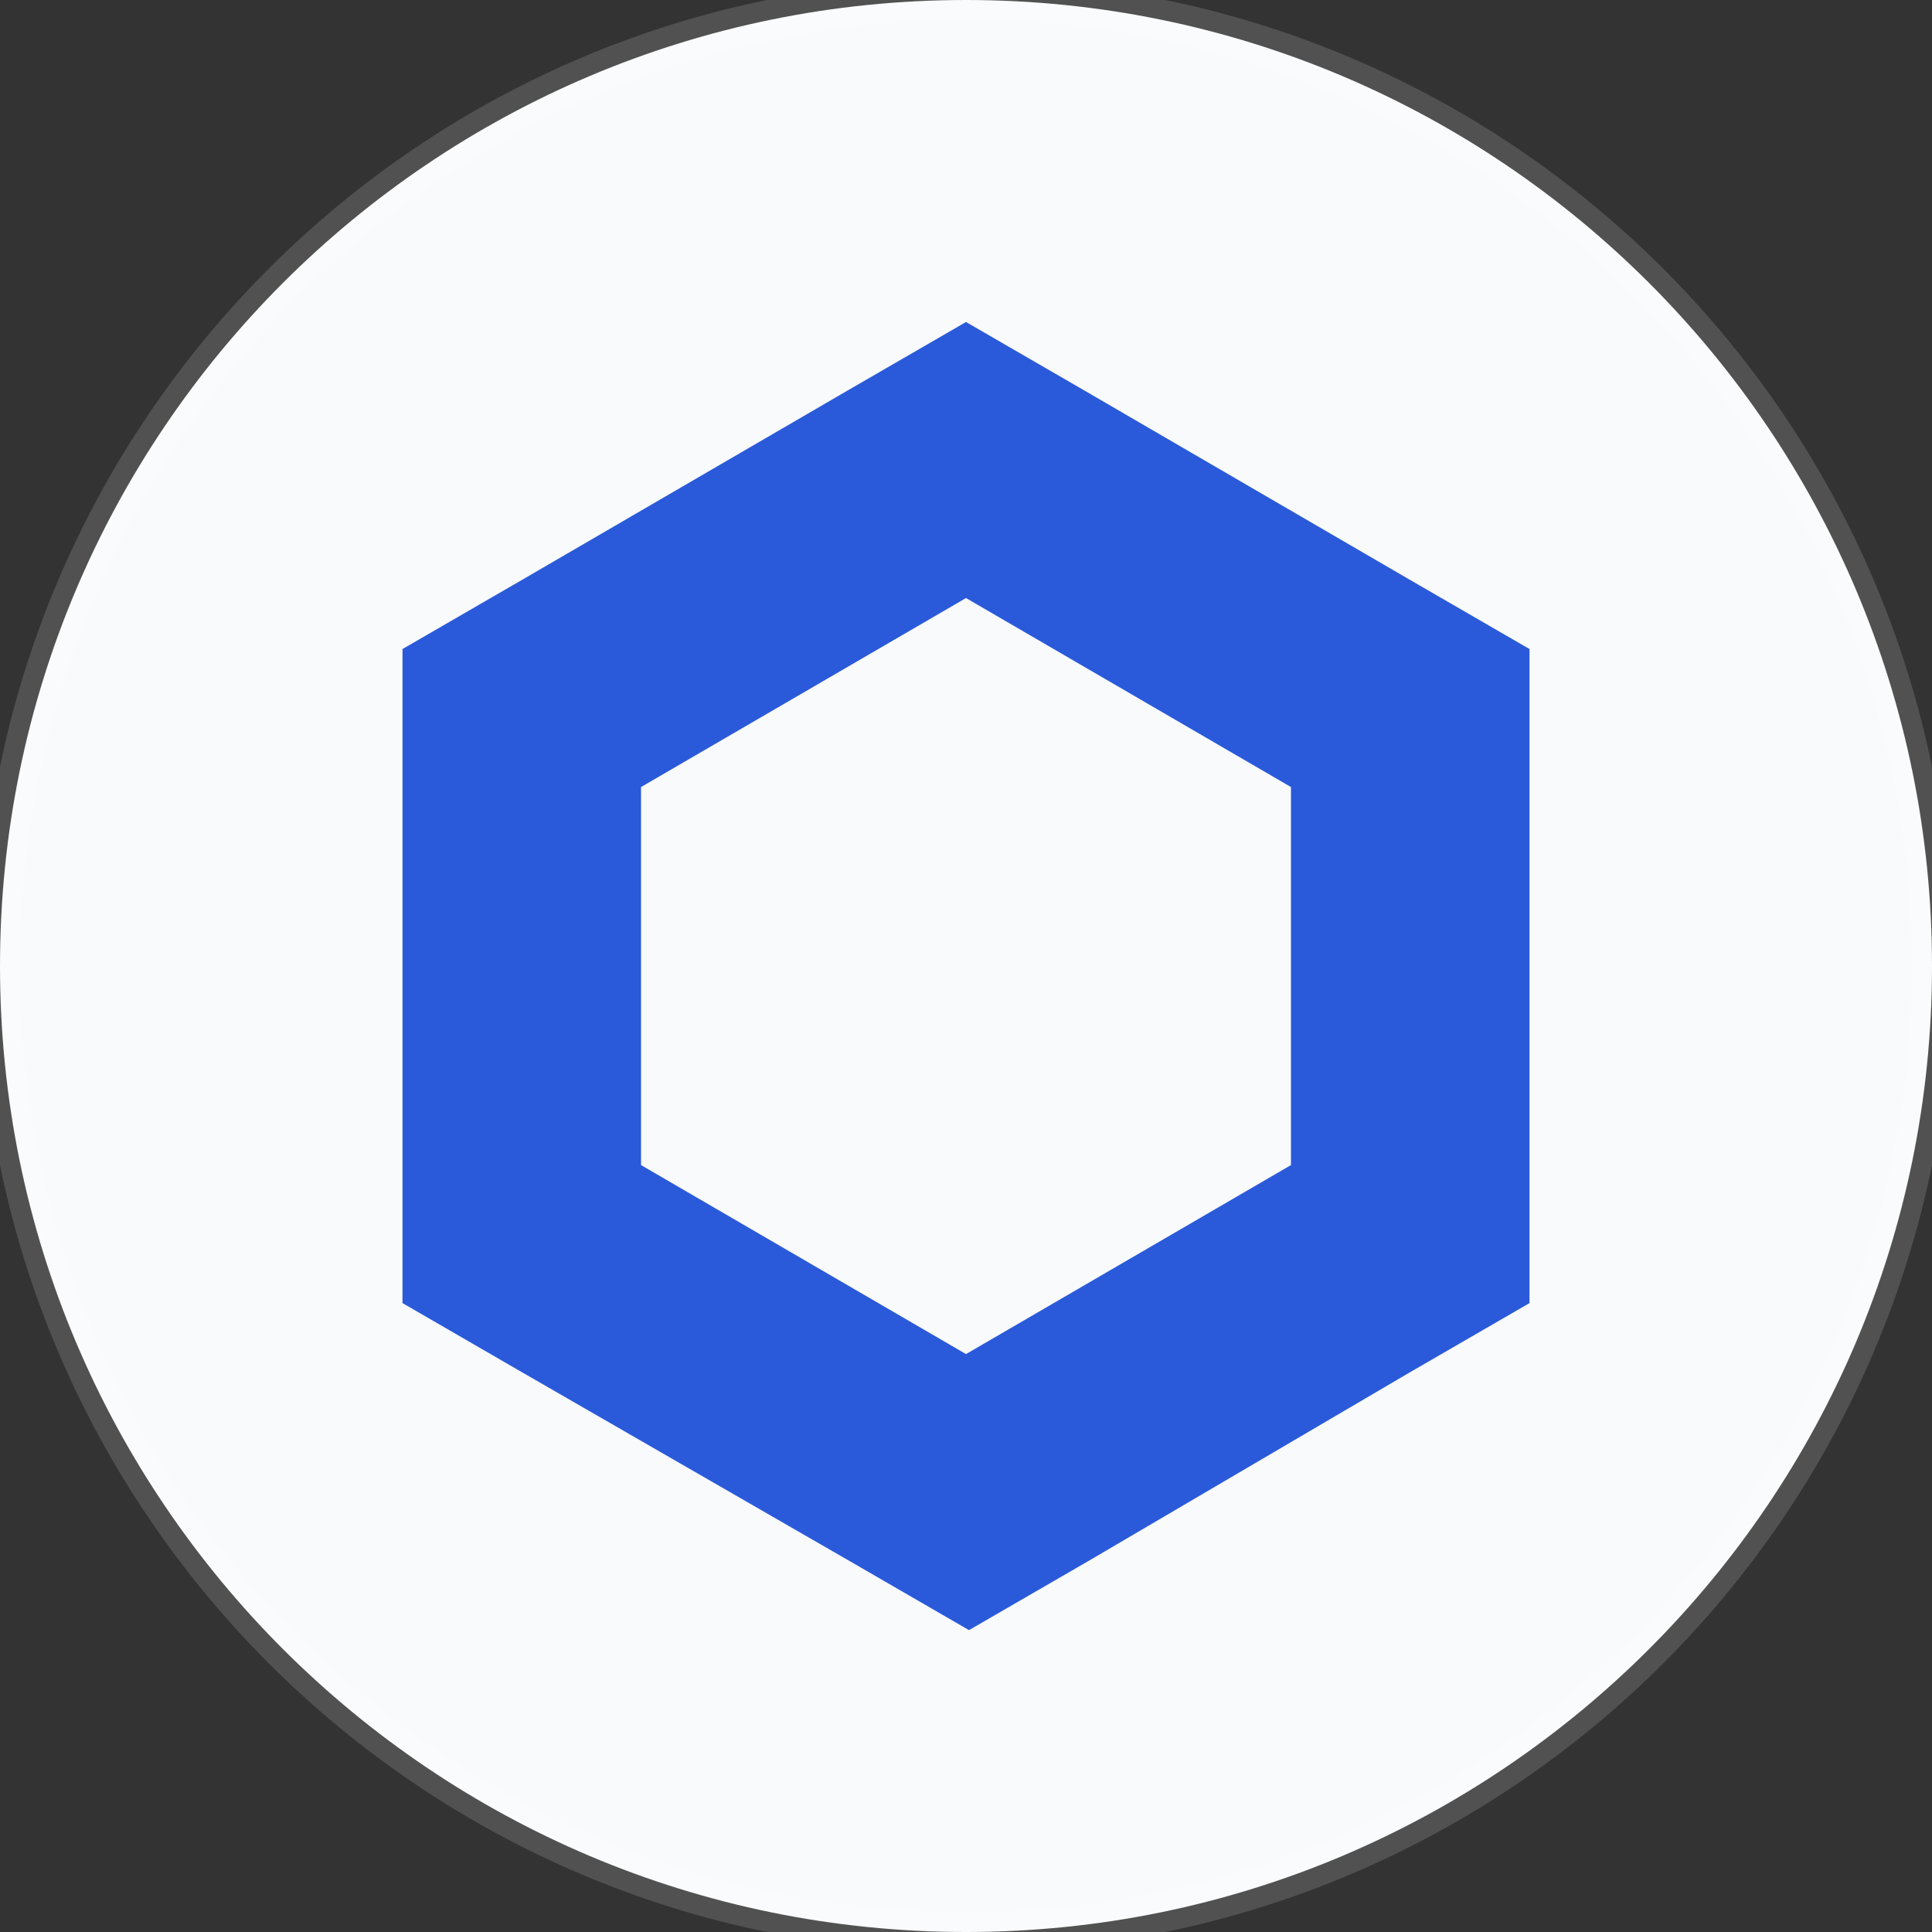 <svg xmlns="http://www.w3.org/2000/svg" width="96" height="96" fill="none" viewBox="0 0 96 96"><rect x="0" y="0" width="96" height="96" fill="#333333" stroke="none"/><path fill="#F9FAFB" d="M48 96C74.51 96 96 74.51 96 48C96 21.49 74.51 0 48 0C21.49 0 0 21.49 0 48C0 74.51 21.49 96 48 96Z"/><path fill="#2A5ADA" d="M48 16L42.074 19.429L25.926 28.821L20 32.25V64.75L25.926 68.179L42.222 77.571L48.148 81L54.074 77.571L70.074 68.179L76 64.75V32.25L70.074 28.821L53.926 19.429L48 16ZM31.852 57.892V39.108L48 29.716L64.148 39.108V57.892L48 67.284L31.852 57.892Z"/><path fill="#fff" fill-opacity=".15" d="M48 95C22.043 95 1 73.957 1 48H-1C-1 75.062 20.938 97 48 97V95ZM95 48C95 73.957 73.957 95 48 95V97C75.062 97 97 75.062 97 48H95ZM48 1C73.957 1 95 22.043 95 48H97C97 20.938 75.062 -1 48 -1V1ZM48 -1C20.938 -1 -1 20.938 -1 48H1C1 22.043 22.043 1 48 1V-1Z"/></svg>